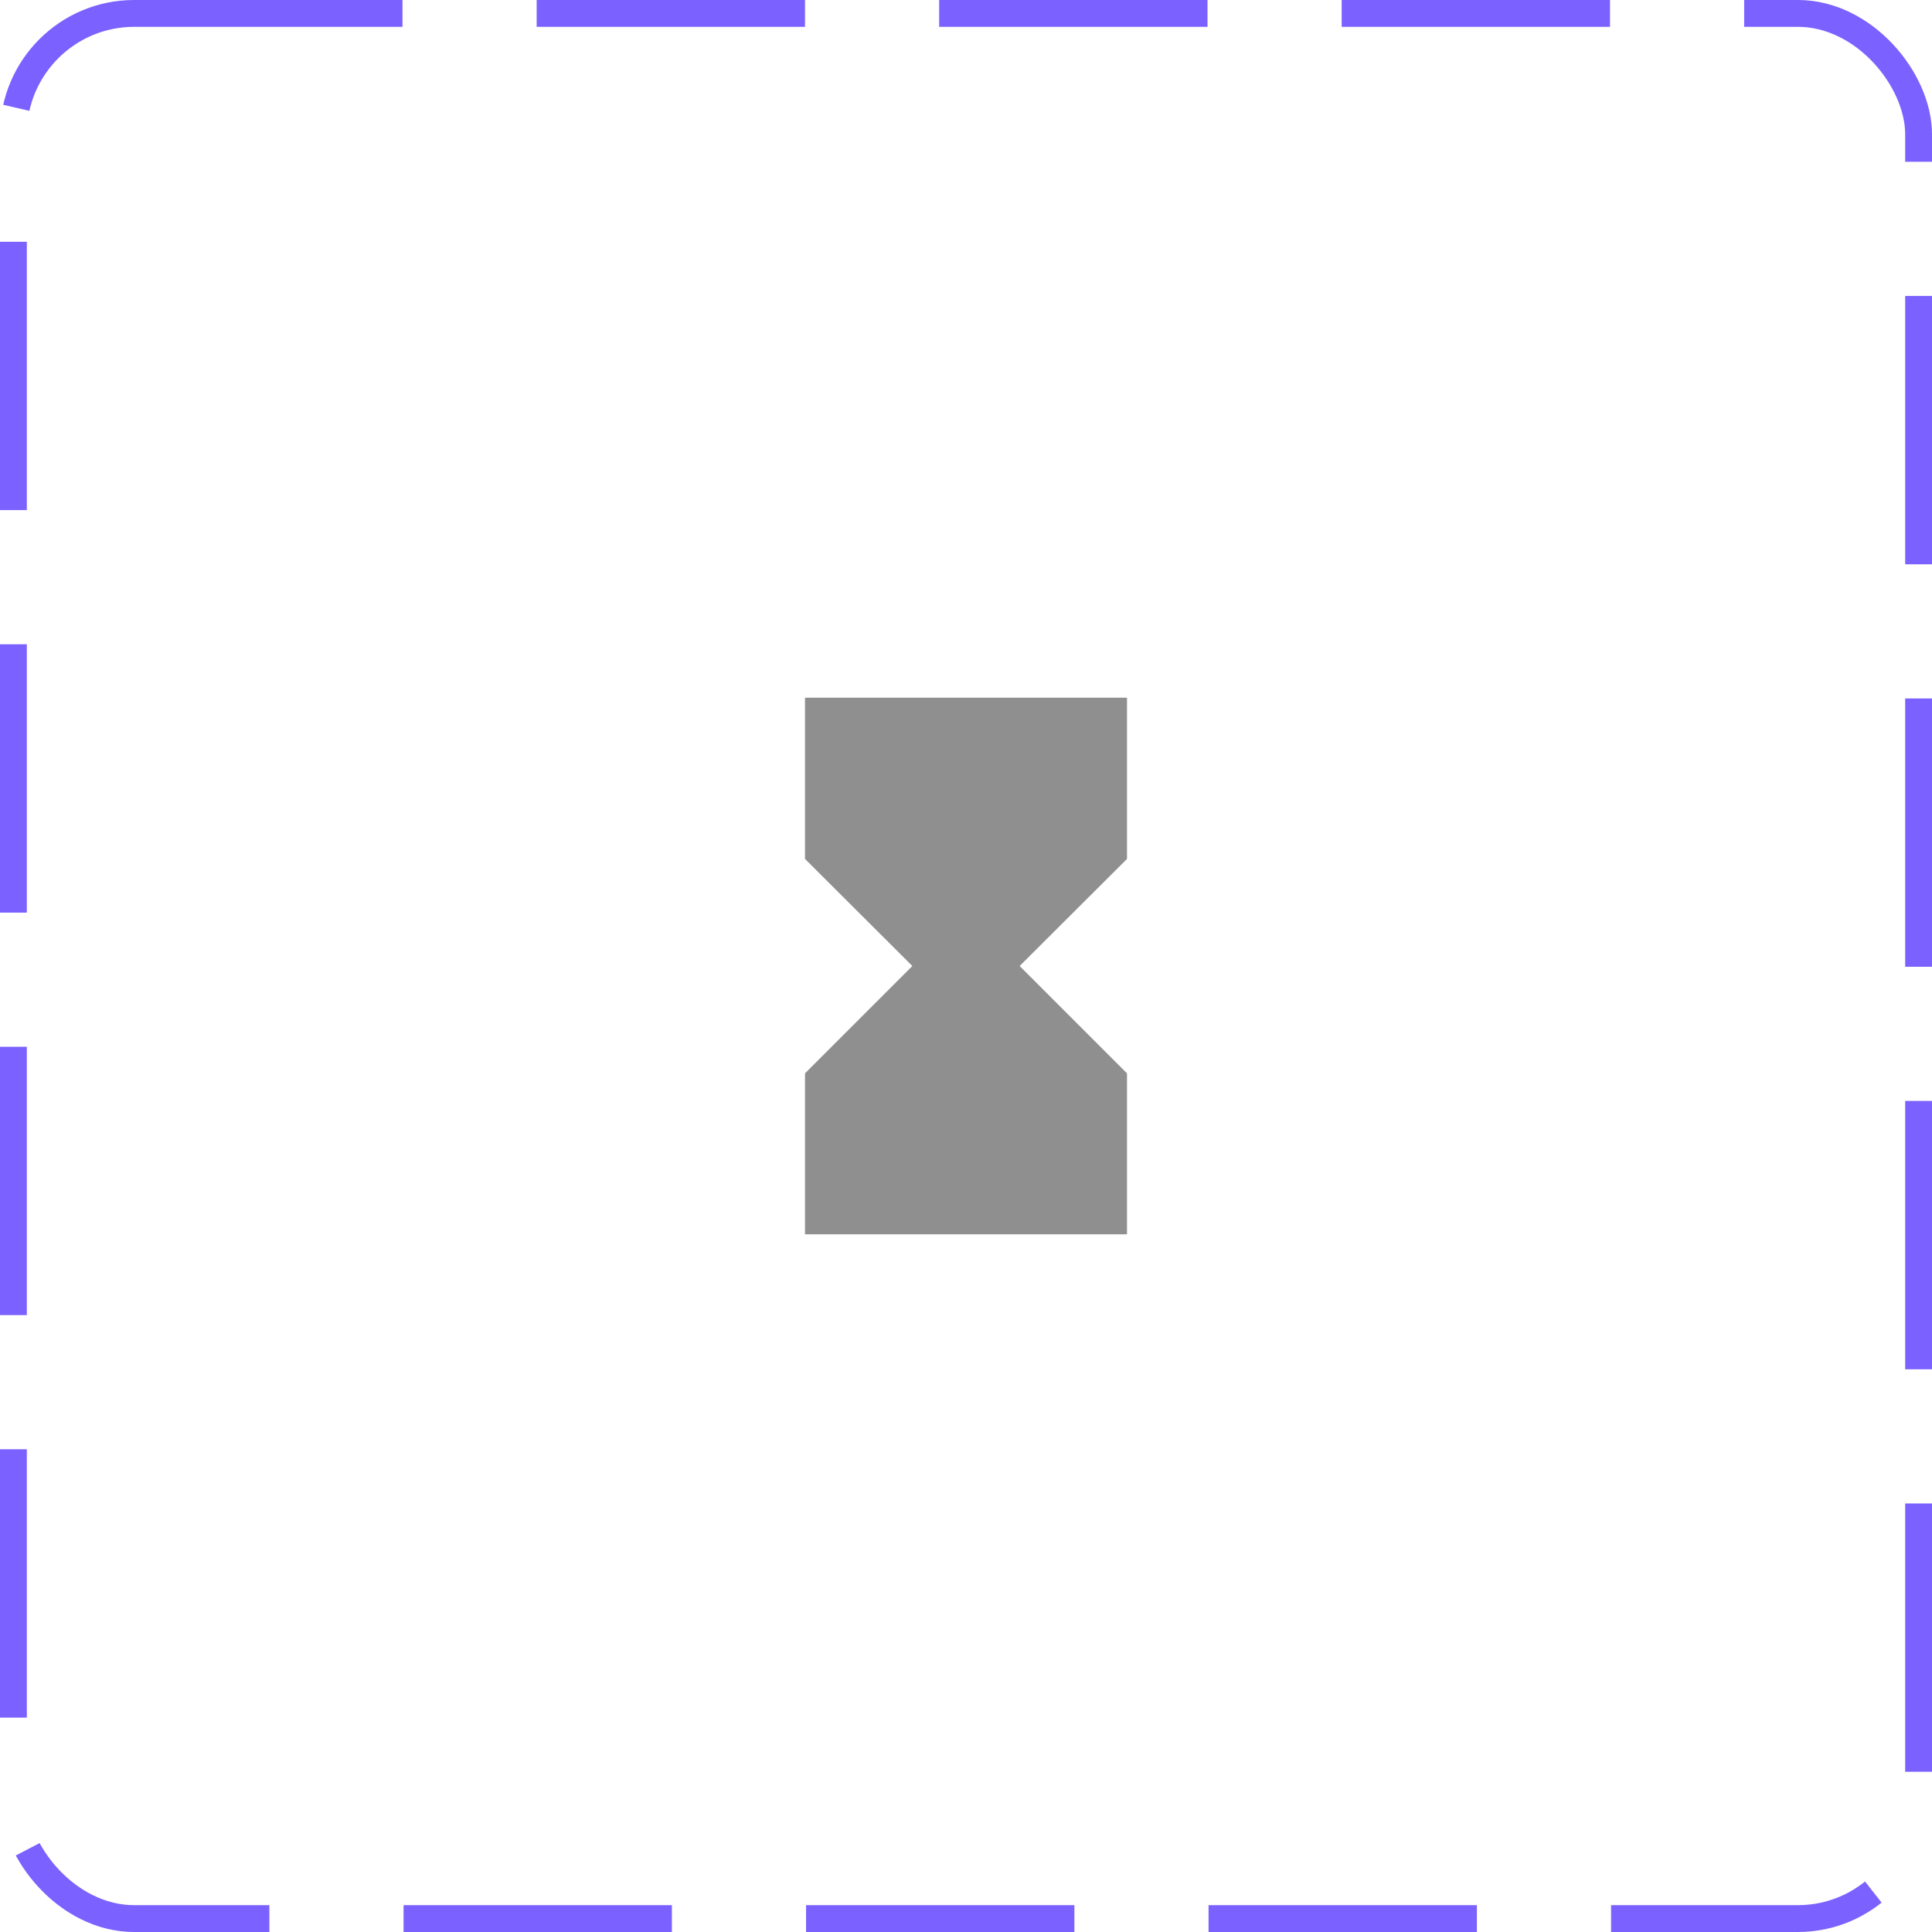 <svg width="72" height="72" viewBox="0 0 72 72" fill="none" xmlns="http://www.w3.org/2000/svg">
<rect x="0.5" y="0.5" width="71" height="71" rx="4.5" stroke="#7B61FF" stroke-dasharray="10 5"/>
<path d="M30 26V32H30.01L30 32.01L34 36L30 40L30.01 40.01H30V46H42V40.01H41.99L42 40L38 36L42 32.01L41.99 32H42V26H30Z" fill="#8F8F8F"/>
</svg>
